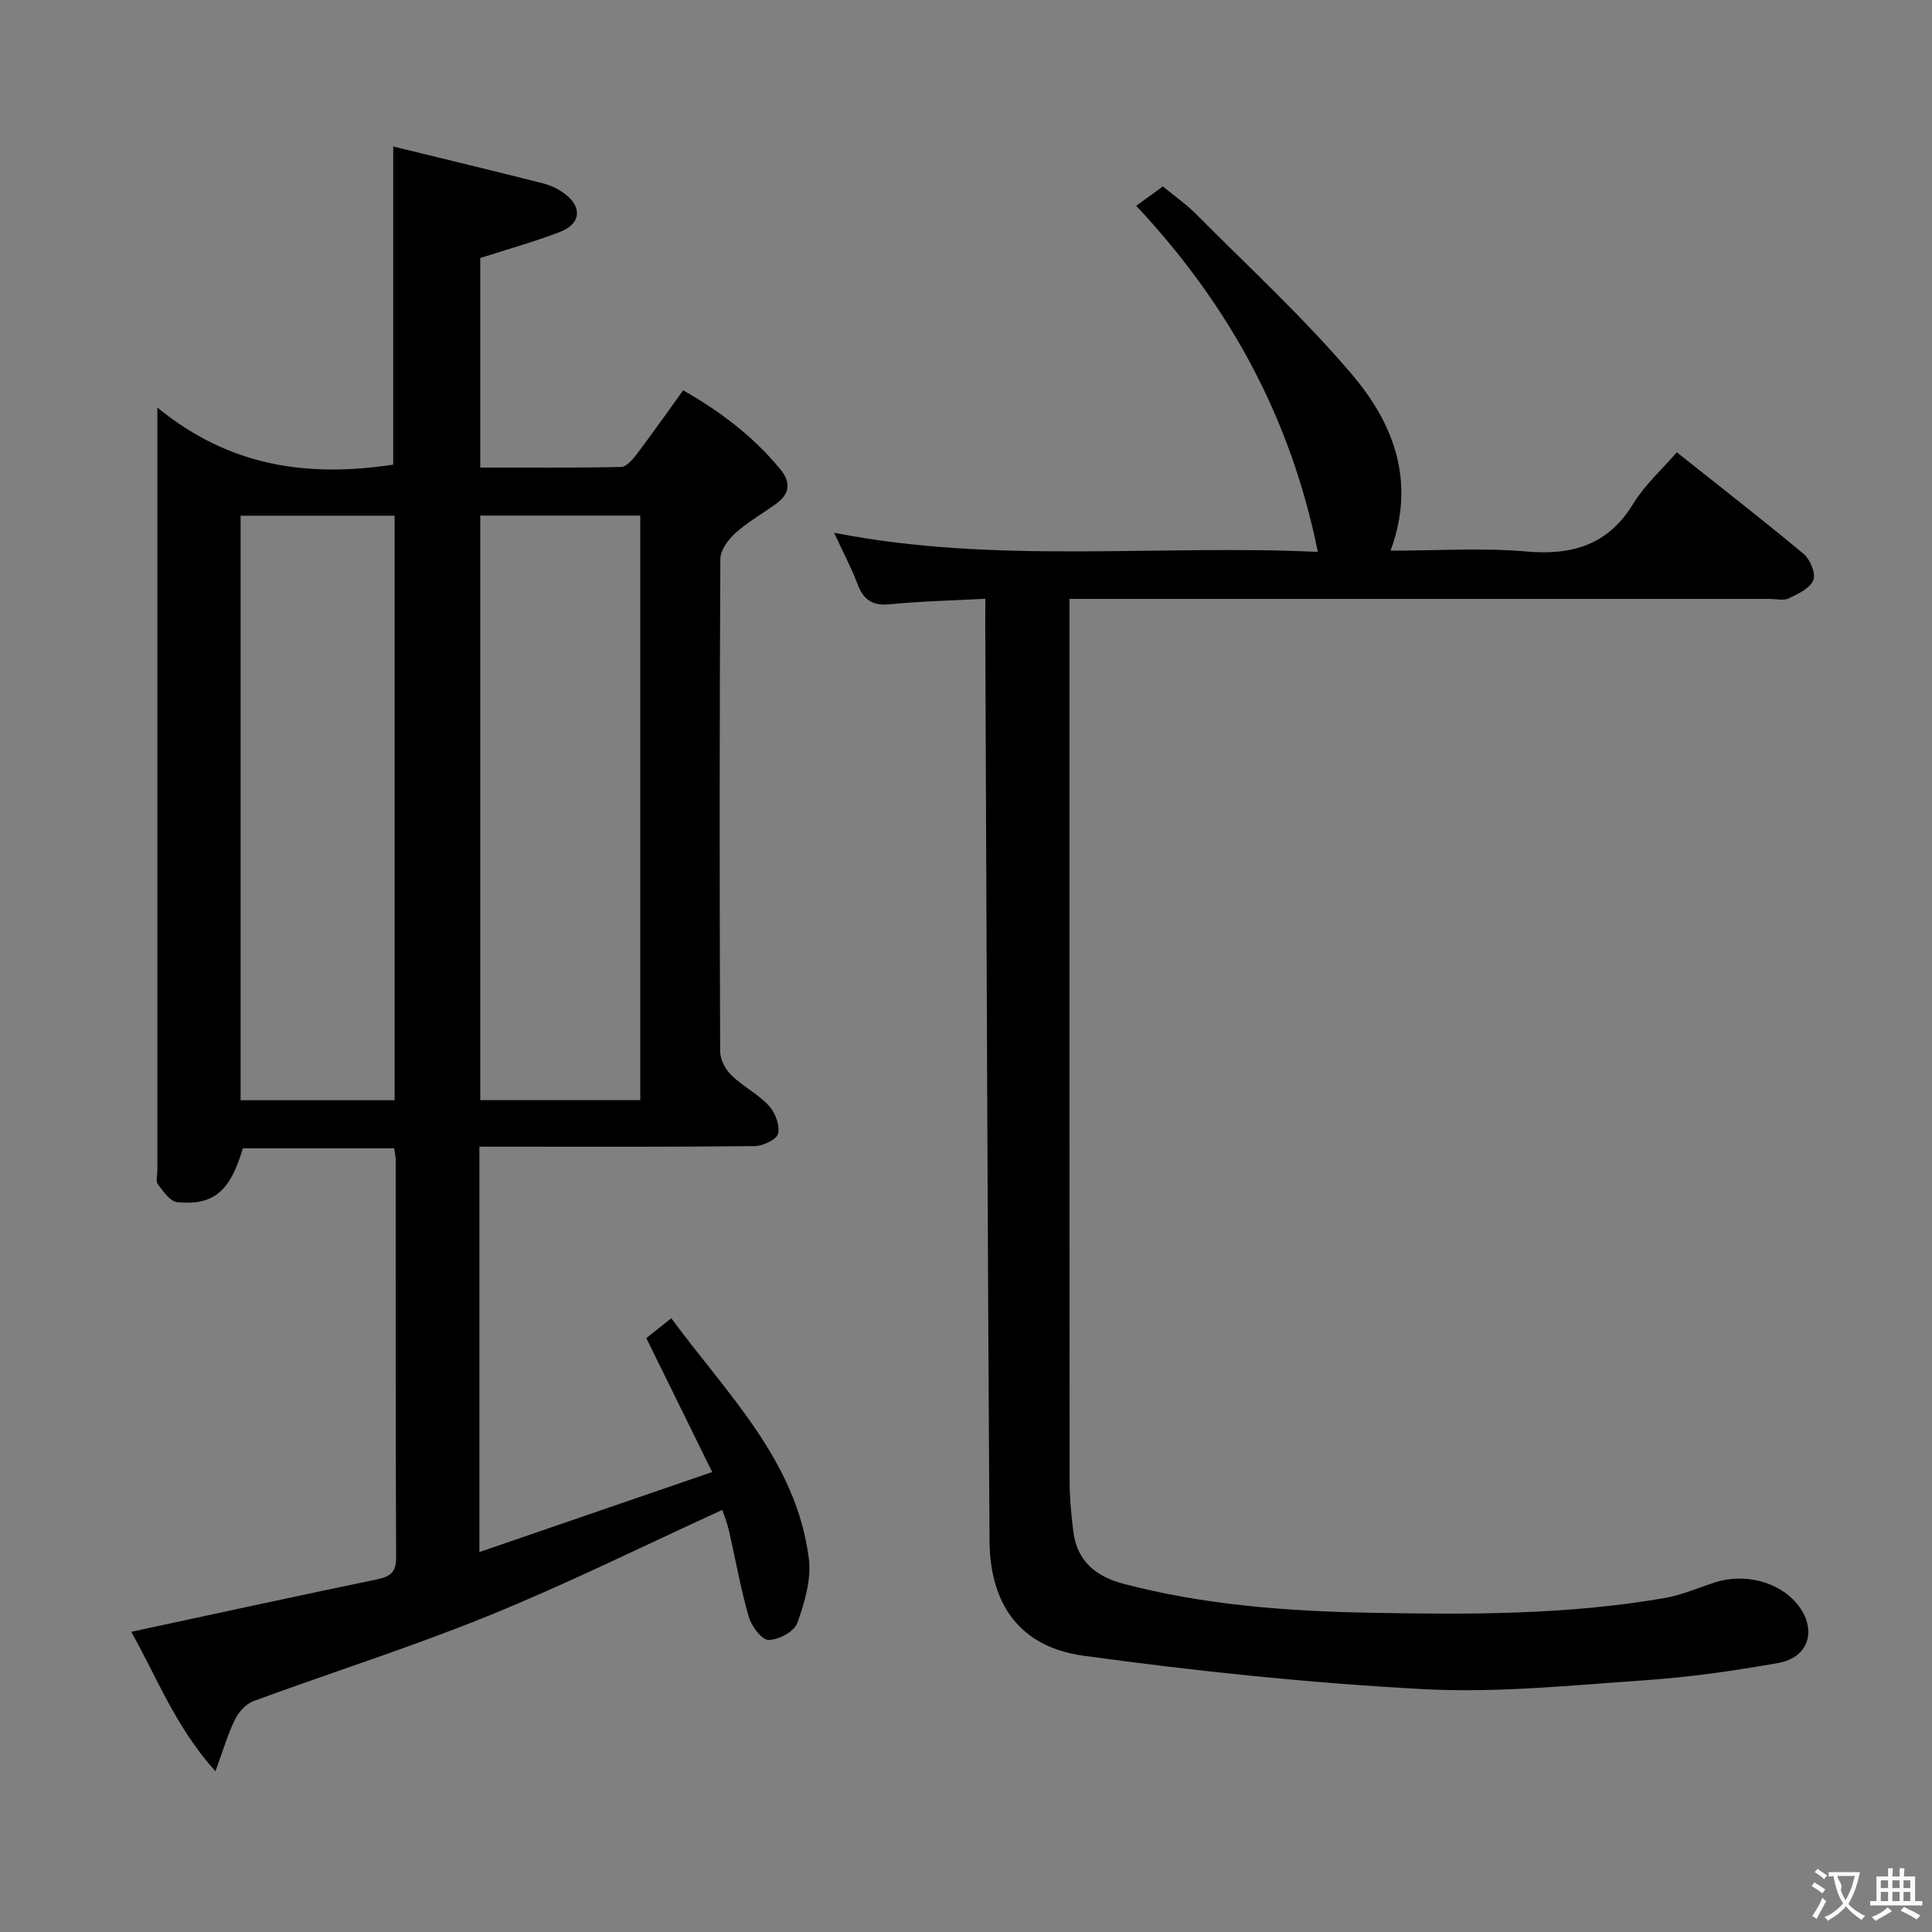 <svg enable-background="new 0 0 400 400" viewBox="0 0 400 400" xmlns="http://www.w3.org/2000/svg"><rect x="0" y="0" width="400" height="400" fill="#808080" stroke="none"/><path d="m81.61 237.75c-10.5 0-20.92 0-31.33 0-2.62 8.89-6.03 11.88-13.58 11.15-1.47-.14-2.9-2.23-4.01-3.69-.49-.64-.11-1.94-.11-2.94 0-50.33 0-100.66 0-150.99 0-1.64 0-3.28 0-6.91 15.1 12.42 31.44 14.45 48.83 11.83 0-21.58 0-43.28 0-65.87 10.48 2.56 20.78 5.04 31.04 7.64 1.57.4 3.15 1.16 4.45 2.13 3.7 2.76 3.38 6.24-.95 7.91-5.22 2.02-10.65 3.52-16.52 5.41v43.38c9.64 0 19.4.09 29.15-.12 1.12-.02 2.42-1.56 3.27-2.67 3.21-4.24 6.26-8.6 9.59-13.2 7.69 4.37 14.48 9.52 20.05 16.26 2.27 2.74 2.1 5.12-.76 7.2-2.81 2.05-5.9 3.78-8.47 6.1-1.49 1.34-3.11 3.54-3.12 5.36-.18 34-.17 68-.04 101.99.01 1.67 1.1 3.71 2.34 4.91 2.37 2.31 5.5 3.87 7.73 6.27 1.31 1.41 2.31 4.04 1.93 5.79-.26 1.2-3.12 2.58-4.83 2.6-17 .19-34 .12-51 .12-1.95 0-3.9 0-6.02 0v83.93c15.99-5.5 31.58-10.86 48.2-16.57-4.64-9.43-9-18.29-13.64-27.73 1.2-.96 2.92-2.33 5.17-4.12 11.57 15.75 25.88 29.44 28.48 49.74.55 4.33-.87 9.15-2.39 13.38-.63 1.76-3.91 3.52-5.96 3.49-1.44-.02-3.54-2.87-4.1-4.82-1.69-5.88-2.74-11.93-4.11-17.91-.36-1.55-.98-3.04-1.36-4.19-16.29 7.44-32.06 15.27-48.33 21.89-15.98 6.5-32.48 11.72-48.69 17.68-1.56.57-3.08 2.23-3.84 3.77-1.51 3.06-2.47 6.39-4.08 10.77-8.32-9.24-12.2-19.65-17.43-28.87 17.22-3.7 34.05-7.36 50.92-10.87 2.69-.56 3.94-1.45 3.92-4.49-.12-27.5-.07-55-.09-82.49-.01-.64-.18-1.29-.31-2.25zm50.95-9.99c0-40.61 0-80.76 0-121.01-11.28 0-22.19 0-33.13 0v121.01zm-50.86.03c0-40.53 0-80.6 0-121.02-10.66 0-21.2 0-31.89 0v121.02z" fill="#010000"/><path d="m204 123.97c-6.98.37-13.43.51-19.82 1.14-3.63.36-5.44-.99-6.66-4.23-1.29-3.4-3.01-6.63-4.84-10.58 33.41 6.56 66.63 2.41 100.16 3.96-5.61-27.8-18.38-51.15-37.6-71.65 1.89-1.37 3.57-2.59 5.52-4.01 2.42 2 4.89 3.72 6.98 5.82 10.88 10.97 22.33 21.48 32.29 33.25 8.5 10.04 13.15 22.04 7.87 36.34 9.64 0 18.93-.63 28.1.17 9.62.84 16.97-1.38 22.2-9.97 2.3-3.77 5.74-6.84 8.96-10.57 8.93 7.1 17.71 13.91 26.24 21.02 1.36 1.14 2.59 4.07 2.04 5.43-.68 1.7-3.16 2.87-5.08 3.8-1.08.52-2.62.11-3.95.11-46.16 0-92.33 0-138.49 0-1.97 0-3.93 0-6.5 0v5.79c0 58.83-.01 117.66.03 176.49 0 3.65.31 7.32.79 10.94.8 6.04 4.68 9.19 10.38 10.69 16.68 4.39 33.73 5.66 50.87 5.99 20.47.39 40.96.47 61.23-3.06 3.56-.62 6.96-2.15 10.44-3.25 6.08-1.93 13.13-.09 16.85 4.41 4.28 5.17 2.67 11.14-3.83 12.3-9.14 1.63-18.38 2.94-27.63 3.58-15.26 1.05-30.63 2.65-45.84 1.84-23.51-1.25-47-3.71-70.33-6.91-13.1-1.79-19.42-10.48-19.51-23.84-.4-62.81-.61-125.61-.88-188.42 0-1.94.01-3.9.01-6.58z" fill="#010000"/><g fill="#fbfafa"><path d="m377.9 391.2c-.2.3-.4.5-.6.8-.7-.6-1.4-1-2.2-1.5.2-.3.4-.5.5-.8.6.4 1.4.8 2.3 1.5zm-1.8 6.1c-.2-.2-.5-.4-.9-.6.4-.6.8-1.2 1.2-1.9s.7-1.3.9-1.9c.3.3.5.5.8.7-.7 1.3-1.4 2.6-2 3.7zm2.2-9c-.3.3-.5.5-.6.8-.6-.6-1.3-1.1-2-1.5.3-.3.5-.5.6-.7.6.5 1.3.9 2 1.4zm.3.2v-.9h2 4.5c-.3 1.3-.6 2.5-1 3.6s-.9 2.1-1.4 3c.4.5 1 1 1.6 1.4s1.2.8 1.9 1.1c-.3.2-.5.4-.8.8-.4-.3-1-.7-1.6-1.2s-1.2-1.1-1.6-1.6c-.5.6-1.1 1.1-1.7 1.6s-1.4.9-2.1 1.4c-.1-.3-.3-.5-.7-.8.6-.2 1.2-.5 1.9-1s1.4-1.1 2-1.8c-.5-.8-.9-1.6-1.2-2.5s-.6-2-.8-3.2c-.4.1-.7.1-1 .1zm2.5 2.7c.3 1 .7 1.7 1 2.2.3-.5.6-1.1 1-2s.6-1.9.9-3h-3.2-.4c.1.9 1.3 1.8.7 2.8z"/><path d="m396.5 388.5v1.5 3.6h1.5v.9c-.4 0-1 0-1.7 0h-7.9c-.5 0-.9 0-1.2 0v-.9h1.3v-3.5c0-.7 0-1.2 0-1.6h2.4c0-.8 0-1.4 0-1.7h1c0 .3-.1.8-.1 1.7h1.5c0-.8 0-1.4 0-1.7h1c0 .3-.1.9-.1 1.7zm-8.2 9.2c-.2-.3-.5-.5-.8-.8.8-.3 1.4-.6 1.9-.9s1-.7 1.4-1.1c.3.3.6.5.9.8-1.6 1-2.8 1.6-3.4 2zm2.6-6.8v-1.6h-1.5v1.6zm0 2.7v-1.9h-1.5v1.9zm2.4-2.7v-1.6h-1.5v1.6zm0 2.7v-1.9h-1.5v1.9zm.2 2 .7-.8c.4.2.9.5 1.6.8s1.3.7 1.8 1c-.3.3-.5.5-.8.8-.4-.3-1.5-1-3.3-1.8zm2-4.7v-1.6h-1.4v1.6zm0 2.7v-1.9h-1.4v1.9z"/></g></svg>